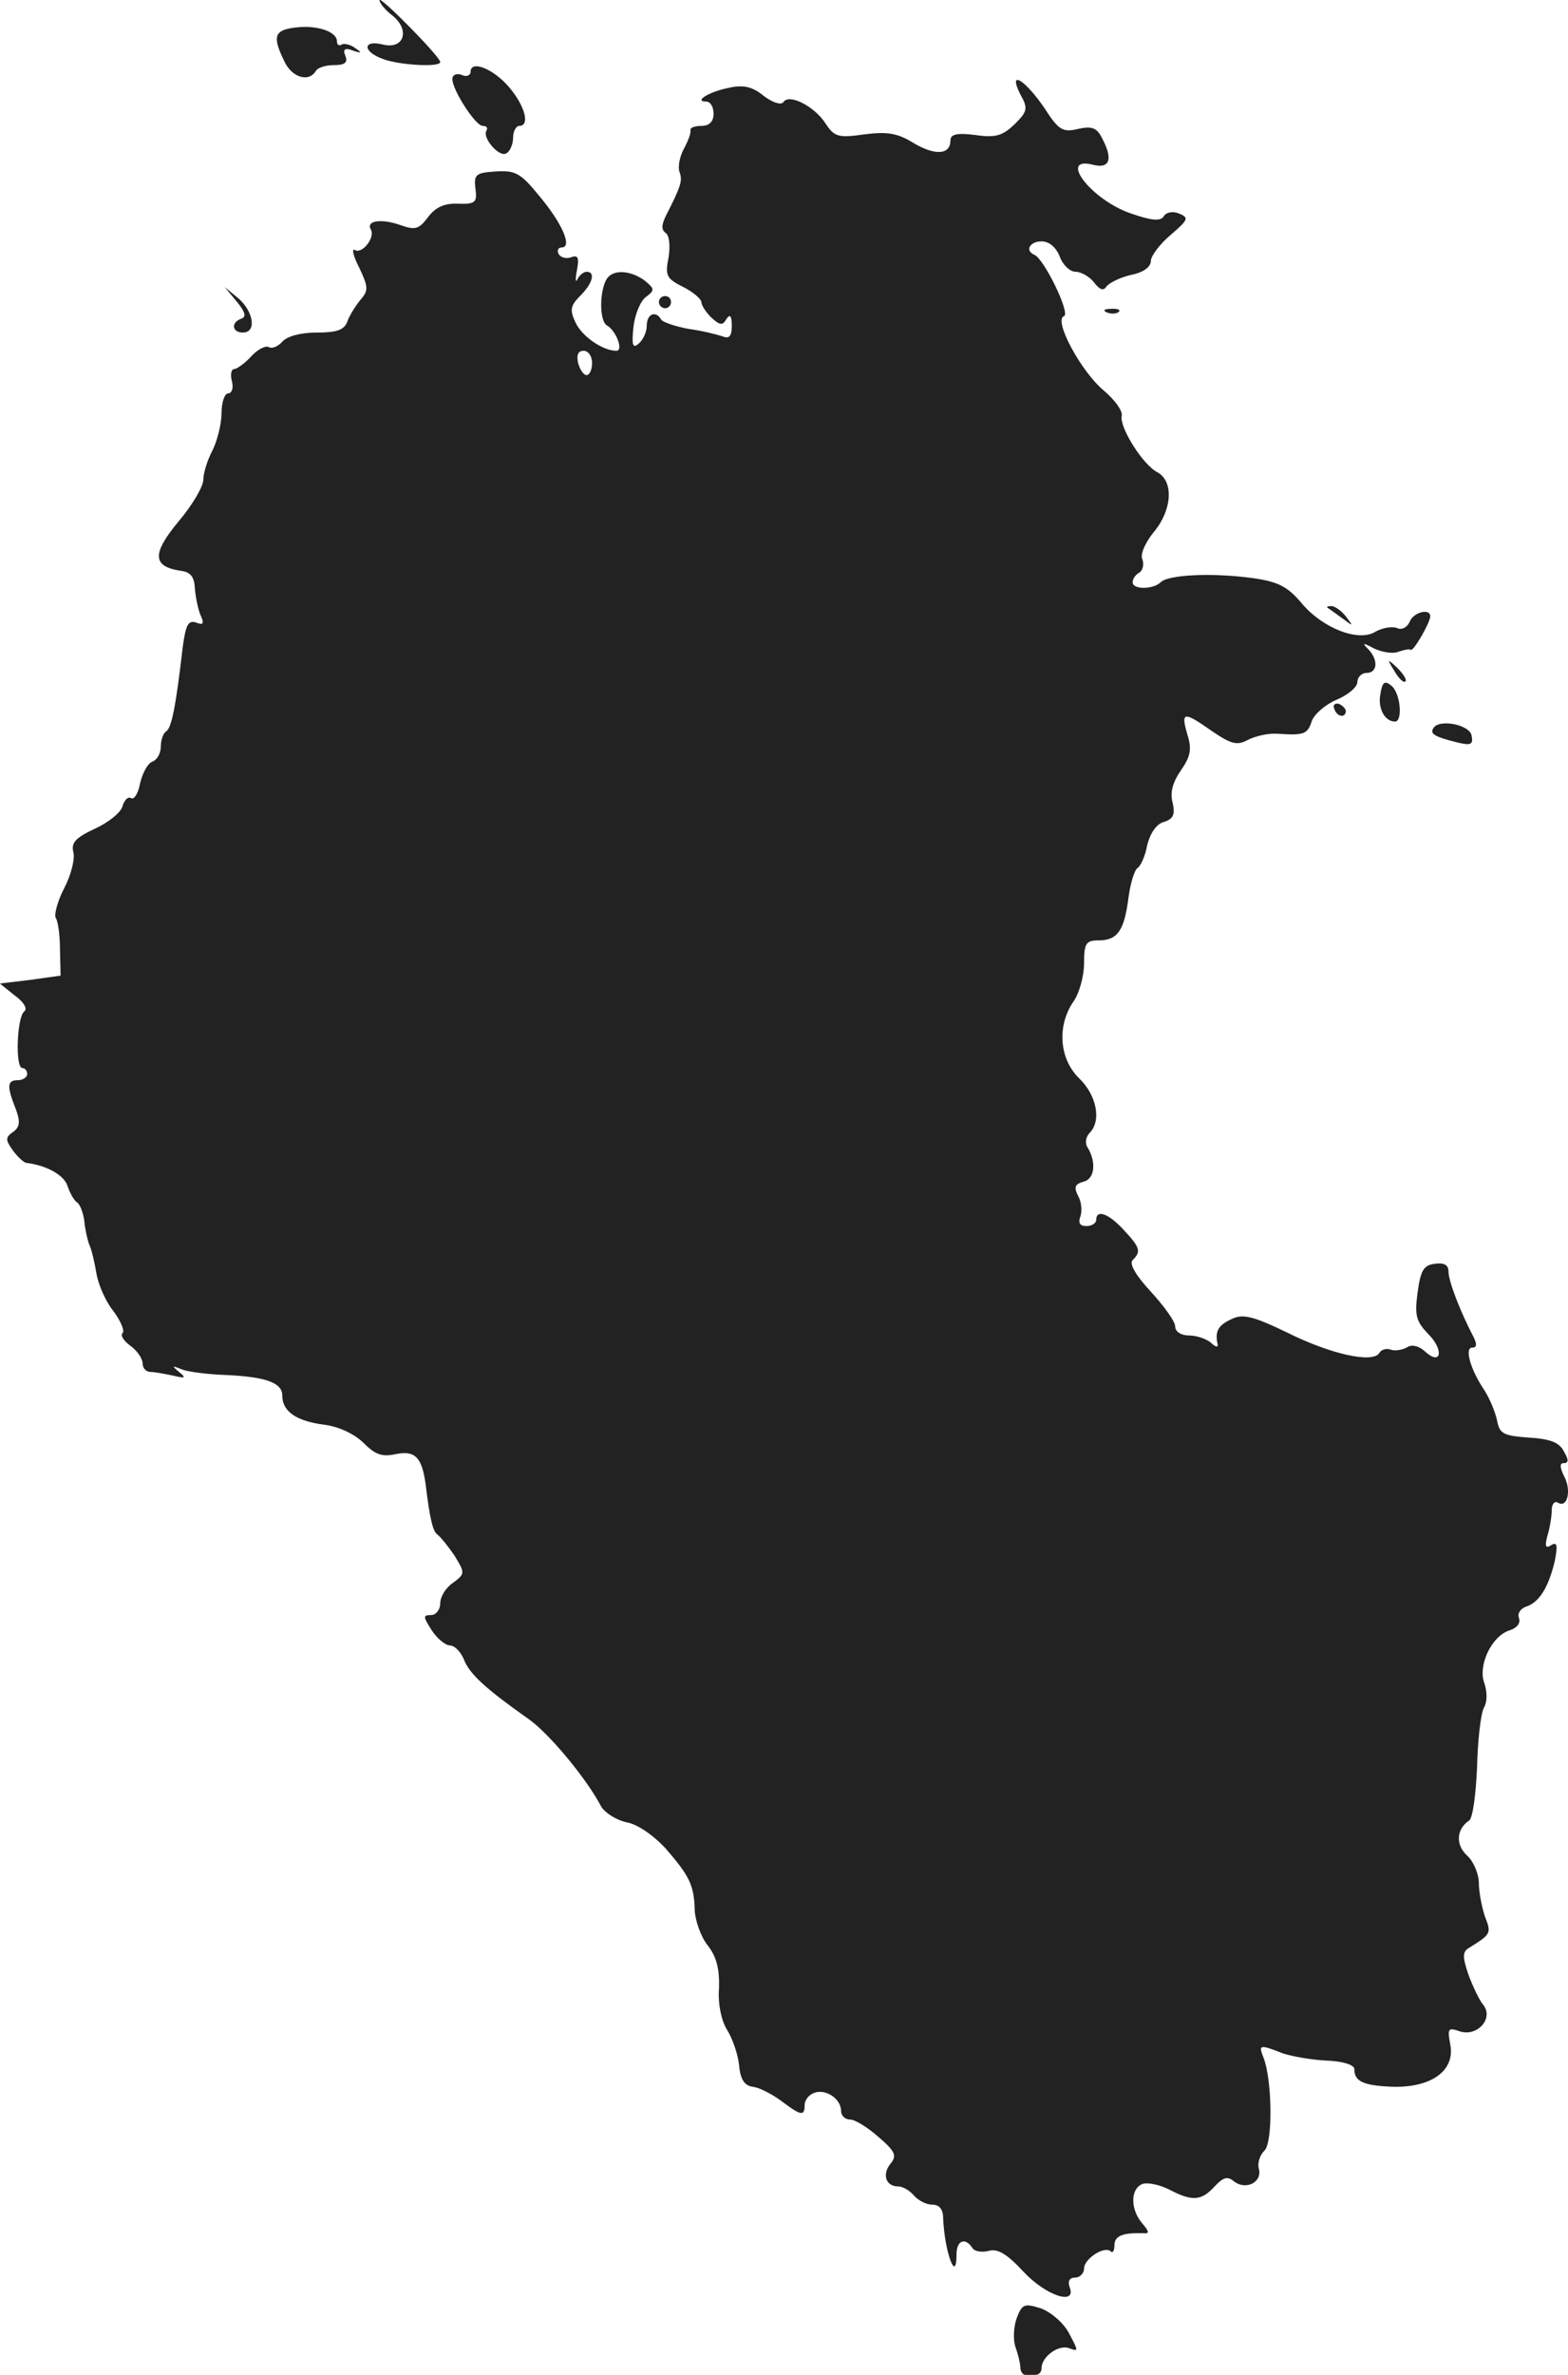 <?xml version="1.0" standalone="no"?>
<!DOCTYPE svg PUBLIC "-//W3C//DTD SVG 20010904//EN"
 "http://www.w3.org/TR/2001/REC-SVG-20010904/DTD/svg10.dtd">
<svg version="1.0" xmlns="http://www.w3.org/2000/svg"
 width="258.15pt" height="390.712pt" viewBox="0 0 258.15 390.712"
 preserveAspectRatio="xMidYMid meet">
<g transform="translate(-879.524,1140.712) scale(0.1,-0.1)"
fill="#222222" stroke="none">
<path d="M9420 11407 c0 -5 10 -17 22 -26 29 -24 18 -56 -17 -47 -33 8 -33
-12 1 -24 26 -10 94 -14 94 -5 0 9 -100 110 -100 102z"/>
<path d="M9283 11362 c-36 -4 -40 -14 -20 -55 12 -27 40 -36 52 -17 3 6 17 10
30 10 18 0 23 4 19 15 -5 11 -1 14 12 9 15 -5 16 -4 4 4 -8 6 -18 8 -22 6 -4
-3 -8 -1 -8 5 0 16 -32 27 -67 23z"/>
<path d="M9570 11289 c0 -6 -7 -9 -15 -5 -8 3 -15 0 -15 -7 0 -18 38 -77 50
-77 6 0 9 -3 6 -8 -7 -12 22 -45 33 -37 6 3 11 15 11 26 0 10 5 19 10 19 18 0
10 32 -16 63 -26 31 -64 46 -64 26z"/>
<path d="M10475 11252 c13 -23 12 -28 -9 -49 -20 -19 -31 -23 -65 -18 -31 4
-41 1 -41 -9 0 -24 -26 -25 -61 -4 -26 16 -43 19 -81 14 -42 -6 -49 -4 -63 17
-18 29 -61 51 -70 36 -4 -5 -17 -1 -32 10 -18 15 -33 19 -56 14 -33 -6 -61
-23 -39 -23 7 0 12 -9 12 -20 0 -13 -7 -20 -20 -20 -11 0 -19 -3 -18 -7 1 -5
-4 -18 -11 -31 -7 -13 -10 -30 -7 -38 5 -14 3 -22 -22 -71 -8 -16 -8 -24 -1
-29 6 -4 8 -20 5 -40 -6 -30 -4 -35 24 -49 16 -8 30 -20 30 -25 0 -5 7 -16 16
-25 14 -13 19 -14 25 -3 6 9 9 6 9 -11 0 -17 -4 -22 -16 -17 -9 3 -33 9 -55
12 -22 4 -42 11 -45 15 -9 16 -24 10 -24 -10 0 -10 -6 -23 -13 -29 -10 -9 -12
-3 -9 26 2 20 11 43 20 50 16 12 15 14 -2 28 -24 17 -52 18 -62 2 -12 -20 -12
-68 0 -76 16 -9 28 -42 16 -42 -22 0 -56 23 -67 46 -10 21 -9 28 8 45 20 20
25 39 10 39 -5 0 -12 -6 -15 -12 -3 -7 -4 -1 -1 14 4 21 2 26 -9 22 -8 -3 -17
-1 -21 5 -3 6 -1 11 5 11 18 0 1 40 -38 86 -30 37 -39 41 -71 39 -32 -2 -36
-5 -33 -28 3 -23 0 -26 -29 -25 -22 1 -37 -6 -49 -22 -15 -20 -21 -22 -46 -13
-32 11 -57 7 -48 -8 7 -13 -15 -41 -27 -33 -5 3 -2 -11 8 -30 15 -32 15 -37 1
-53 -8 -10 -18 -26 -21 -35 -5 -14 -18 -18 -50 -18 -27 0 -49 -6 -57 -15 -7
-8 -17 -12 -22 -9 -5 3 -18 -3 -29 -15 -11 -12 -24 -21 -28 -21 -5 0 -7 -9 -4
-20 3 -11 0 -20 -6 -20 -6 0 -11 -15 -11 -32 0 -18 -7 -46 -15 -62 -8 -15 -15
-37 -15 -48 0 -11 -18 -42 -41 -69 -44 -53 -43 -74 4 -81 16 -2 22 -10 23 -28
1 -14 5 -34 9 -44 7 -15 5 -18 -7 -13 -13 4 -17 -4 -22 -41 -11 -95 -18 -132
-27 -138 -5 -3 -9 -14 -9 -25 0 -11 -6 -22 -14 -25 -8 -3 -16 -19 -20 -35 -3
-17 -10 -28 -15 -25 -5 3 -11 -3 -14 -13 -2 -10 -23 -27 -45 -37 -32 -15 -40
-23 -36 -39 3 -11 -4 -38 -15 -59 -11 -21 -17 -44 -14 -49 4 -6 7 -30 7 -53
l1 -42 -50 -7 -50 -6 25 -20 c15 -11 21 -22 15 -26 -12 -10 -15 -93 -3 -93 4
0 8 -4 8 -10 0 -5 -7 -10 -15 -10 -18 0 -19 -9 -4 -47 8 -21 7 -30 -4 -38 -13
-9 -13 -13 -1 -30 8 -11 18 -20 22 -21 34 -4 62 -20 68 -37 4 -12 11 -25 16
-28 5 -3 10 -17 12 -30 1 -13 5 -31 8 -39 4 -8 9 -30 12 -48 3 -18 15 -46 28
-62 12 -16 19 -33 15 -36 -4 -4 2 -13 13 -21 11 -8 20 -21 20 -29 0 -8 6 -14
13 -14 6 0 23 -3 37 -6 21 -5 22 -4 10 6 -12 10 -12 11 5 4 11 -4 43 -8 71 -9
68 -3 94 -13 94 -34 0 -26 23 -42 70 -48 24 -3 50 -16 64 -30 20 -20 31 -23
54 -18 31 6 42 -6 48 -50 7 -58 12 -78 20 -83 5 -4 18 -20 28 -35 17 -28 17
-29 -3 -44 -12 -8 -21 -23 -21 -34 0 -10 -7 -19 -15 -19 -14 0 -13 -3 1 -25 9
-14 23 -25 30 -25 8 0 18 -11 23 -23 9 -24 37 -49 105 -97 34 -23 97 -99 121
-145 6 -10 24 -22 42 -26 18 -3 45 -22 65 -44 39 -45 46 -60 47 -101 1 -17 10
-43 21 -57 15 -19 20 -39 19 -71 -2 -27 4 -53 13 -68 9 -14 18 -40 20 -58 2
-24 9 -34 22 -36 11 -1 32 -12 47 -23 33 -25 39 -26 39 -7 0 8 7 17 16 20 19
7 44 -10 44 -30 0 -8 7 -14 15 -14 8 0 29 -13 47 -29 28 -24 30 -31 19 -44
-14 -18 -7 -37 13 -37 8 0 19 -7 26 -15 7 -8 20 -15 30 -15 12 0 18 -8 18 -22
2 -54 22 -110 22 -60 0 23 14 29 26 11 3 -6 16 -8 27 -5 15 4 30 -5 57 -34 37
-40 89 -57 76 -25 -3 9 0 15 9 15 8 0 15 7 15 15 0 16 34 38 44 28 3 -3 6 1 6
10 0 16 14 21 48 20 10 -1 9 3 -2 16 -20 23 -20 57 0 65 8 3 28 -1 44 -9 38
-20 53 -19 75 5 14 15 21 17 31 9 19 -16 47 -3 42 19 -3 10 1 23 9 31 14 13
13 117 -2 154 -8 20 -6 21 32 6 15 -5 48 -11 73 -12 26 -1 45 -7 45 -14 0 -20
14 -27 62 -29 64 -2 104 26 96 69 -5 27 -4 29 16 22 29 -9 56 22 38 44 -6 7
-17 30 -24 49 -10 29 -10 38 0 44 37 23 38 24 27 52 -5 15 -10 40 -10 55 0 15
-9 36 -19 45 -20 18 -18 44 3 58 6 4 11 43 13 87 1 44 6 88 11 98 6 10 6 26 1
41 -11 29 12 78 42 87 12 4 18 12 15 20 -3 8 3 16 12 19 22 7 37 33 47 75 5
26 4 32 -6 26 -9 -6 -11 -2 -6 16 4 13 7 32 7 42 0 10 5 15 10 12 16 -10 23
21 10 44 -7 15 -7 21 0 21 8 0 8 6 0 19 -7 15 -23 21 -58 23 -41 3 -48 6 -52
28 -3 14 -12 36 -21 50 -23 34 -33 70 -20 70 8 0 8 6 2 18 -21 40 -41 91 -41
107 0 11 -7 15 -22 13 -19 -2 -24 -11 -29 -48 -5 -38 -2 -47 18 -68 26 -26 21
-53 -6 -28 -10 9 -22 12 -30 6 -8 -4 -20 -6 -27 -3 -6 2 -15 0 -18 -6 -11 -17
-80 -2 -152 34 -56 27 -73 31 -91 22 -22 -10 -28 -20 -23 -42 1 -5 -4 -4 -11
3 -7 6 -23 12 -36 12 -13 0 -23 6 -23 15 0 8 -18 33 -40 57 -25 27 -36 46 -30
52 14 14 13 20 -15 50 -25 27 -45 34 -45 16 0 -5 -7 -10 -16 -10 -11 0 -14 5
-10 16 3 8 2 24 -4 34 -7 14 -5 19 9 23 18 4 22 31 7 56 -5 7 -3 18 3 24 20
20 12 62 -17 90 -33 32 -37 87 -9 127 9 13 17 41 17 62 0 33 3 38 24 38 31 0
42 16 49 69 3 24 10 47 15 50 5 3 13 20 16 38 5 19 15 35 28 38 15 5 18 12 14
31 -5 17 0 34 13 53 16 23 19 35 11 60 -11 38 -6 38 41 5 31 -21 41 -24 59
-14 12 6 33 11 48 10 44 -3 50 -1 57 21 4 11 22 27 41 35 19 8 34 21 34 29 0
8 7 15 15 15 18 0 20 21 3 39 -11 11 -9 11 10 1 13 -6 31 -9 40 -5 9 3 18 5
20 3 4 -3 31 43 32 55 0 14 -28 7 -34 -9 -4 -9 -13 -14 -21 -10 -9 3 -24 0
-35 -6 -28 -18 -88 6 -122 47 -23 27 -38 35 -80 41 -65 9 -140 6 -152 -7 -13
-12 -46 -12 -46 0 0 6 5 13 11 16 6 4 8 14 5 22 -4 8 5 28 19 45 30 36 33 83
6 98 -24 12 -63 74 -59 93 2 8 -12 27 -30 42 -37 31 -83 116 -65 122 11 4 -33
95 -49 101 -16 7 -7 22 12 22 13 0 24 -10 30 -25 5 -14 17 -25 26 -25 9 0 23
-8 30 -17 10 -13 16 -15 21 -7 5 6 23 15 41 19 20 4 32 13 32 23 0 8 15 28 33
43 29 25 30 28 13 35 -10 4 -21 2 -25 -5 -5 -8 -20 -7 -54 5 -65 22 -121 95
-62 80 28 -7 33 10 14 45 -8 16 -17 19 -39 14 -25 -6 -32 -2 -55 34 -32 47
-61 65 -40 23z m-705 -442 c0 -11 -4 -20 -9 -20 -5 0 -11 9 -14 20 -3 13 0 20
9 20 8 0 14 -9 14 -20z"/>
<path d="M9185 10911 c14 -17 16 -25 8 -28 -18 -6 -16 -23 2 -23 23 0 18 34
-7 56 l-23 19 20 -24z"/>
<path d="M9880 10910 c0 -5 5 -10 10 -10 6 0 10 5 10 10 0 6 -4 10 -10 10 -5
0 -10 -4 -10 -10z"/>
<path d="M10618 10893 c7 -3 16 -2 19 1 4 3 -2 6 -13 5 -11 0 -14 -3 -6 -6z"/>
<path d="M10981 10407 c2 -1 13 -9 24 -17 19 -14 19 -14 6 3 -7 9 -18 17 -24
17 -6 0 -8 -1 -6 -3z"/>
<path d="M11091 10303 c7 -12 15 -20 18 -17 3 2 -3 12 -13 22 -17 16 -18 16
-5 -5z"/>
<path d="M11068 10266 c-5 -24 7 -46 24 -46 13 0 9 47 -6 59 -11 9 -15 6 -18
-13z"/>
<path d="M10992 10241 c4 -13 18 -16 19 -4 0 4 -5 9 -11 12 -7 2 -11 -2 -8 -8z"/>
<path d="M11155 10209 c-6 -9 2 -14 38 -23 24 -6 28 -4 25 11 -3 18 -54 28
-63 12z"/>
<path d="M10469 7593 c-5 -14 -6 -35 -2 -47 4 -11 8 -27 8 -33 0 -7 4 -13 8
-13 4 0 12 0 17 0 6 0 10 5 10 11 0 19 28 39 45 33 16 -6 16 -5 1 23 -9 18
-29 35 -46 42 -28 9 -32 8 -41 -16z"/>
</g>
</svg>
